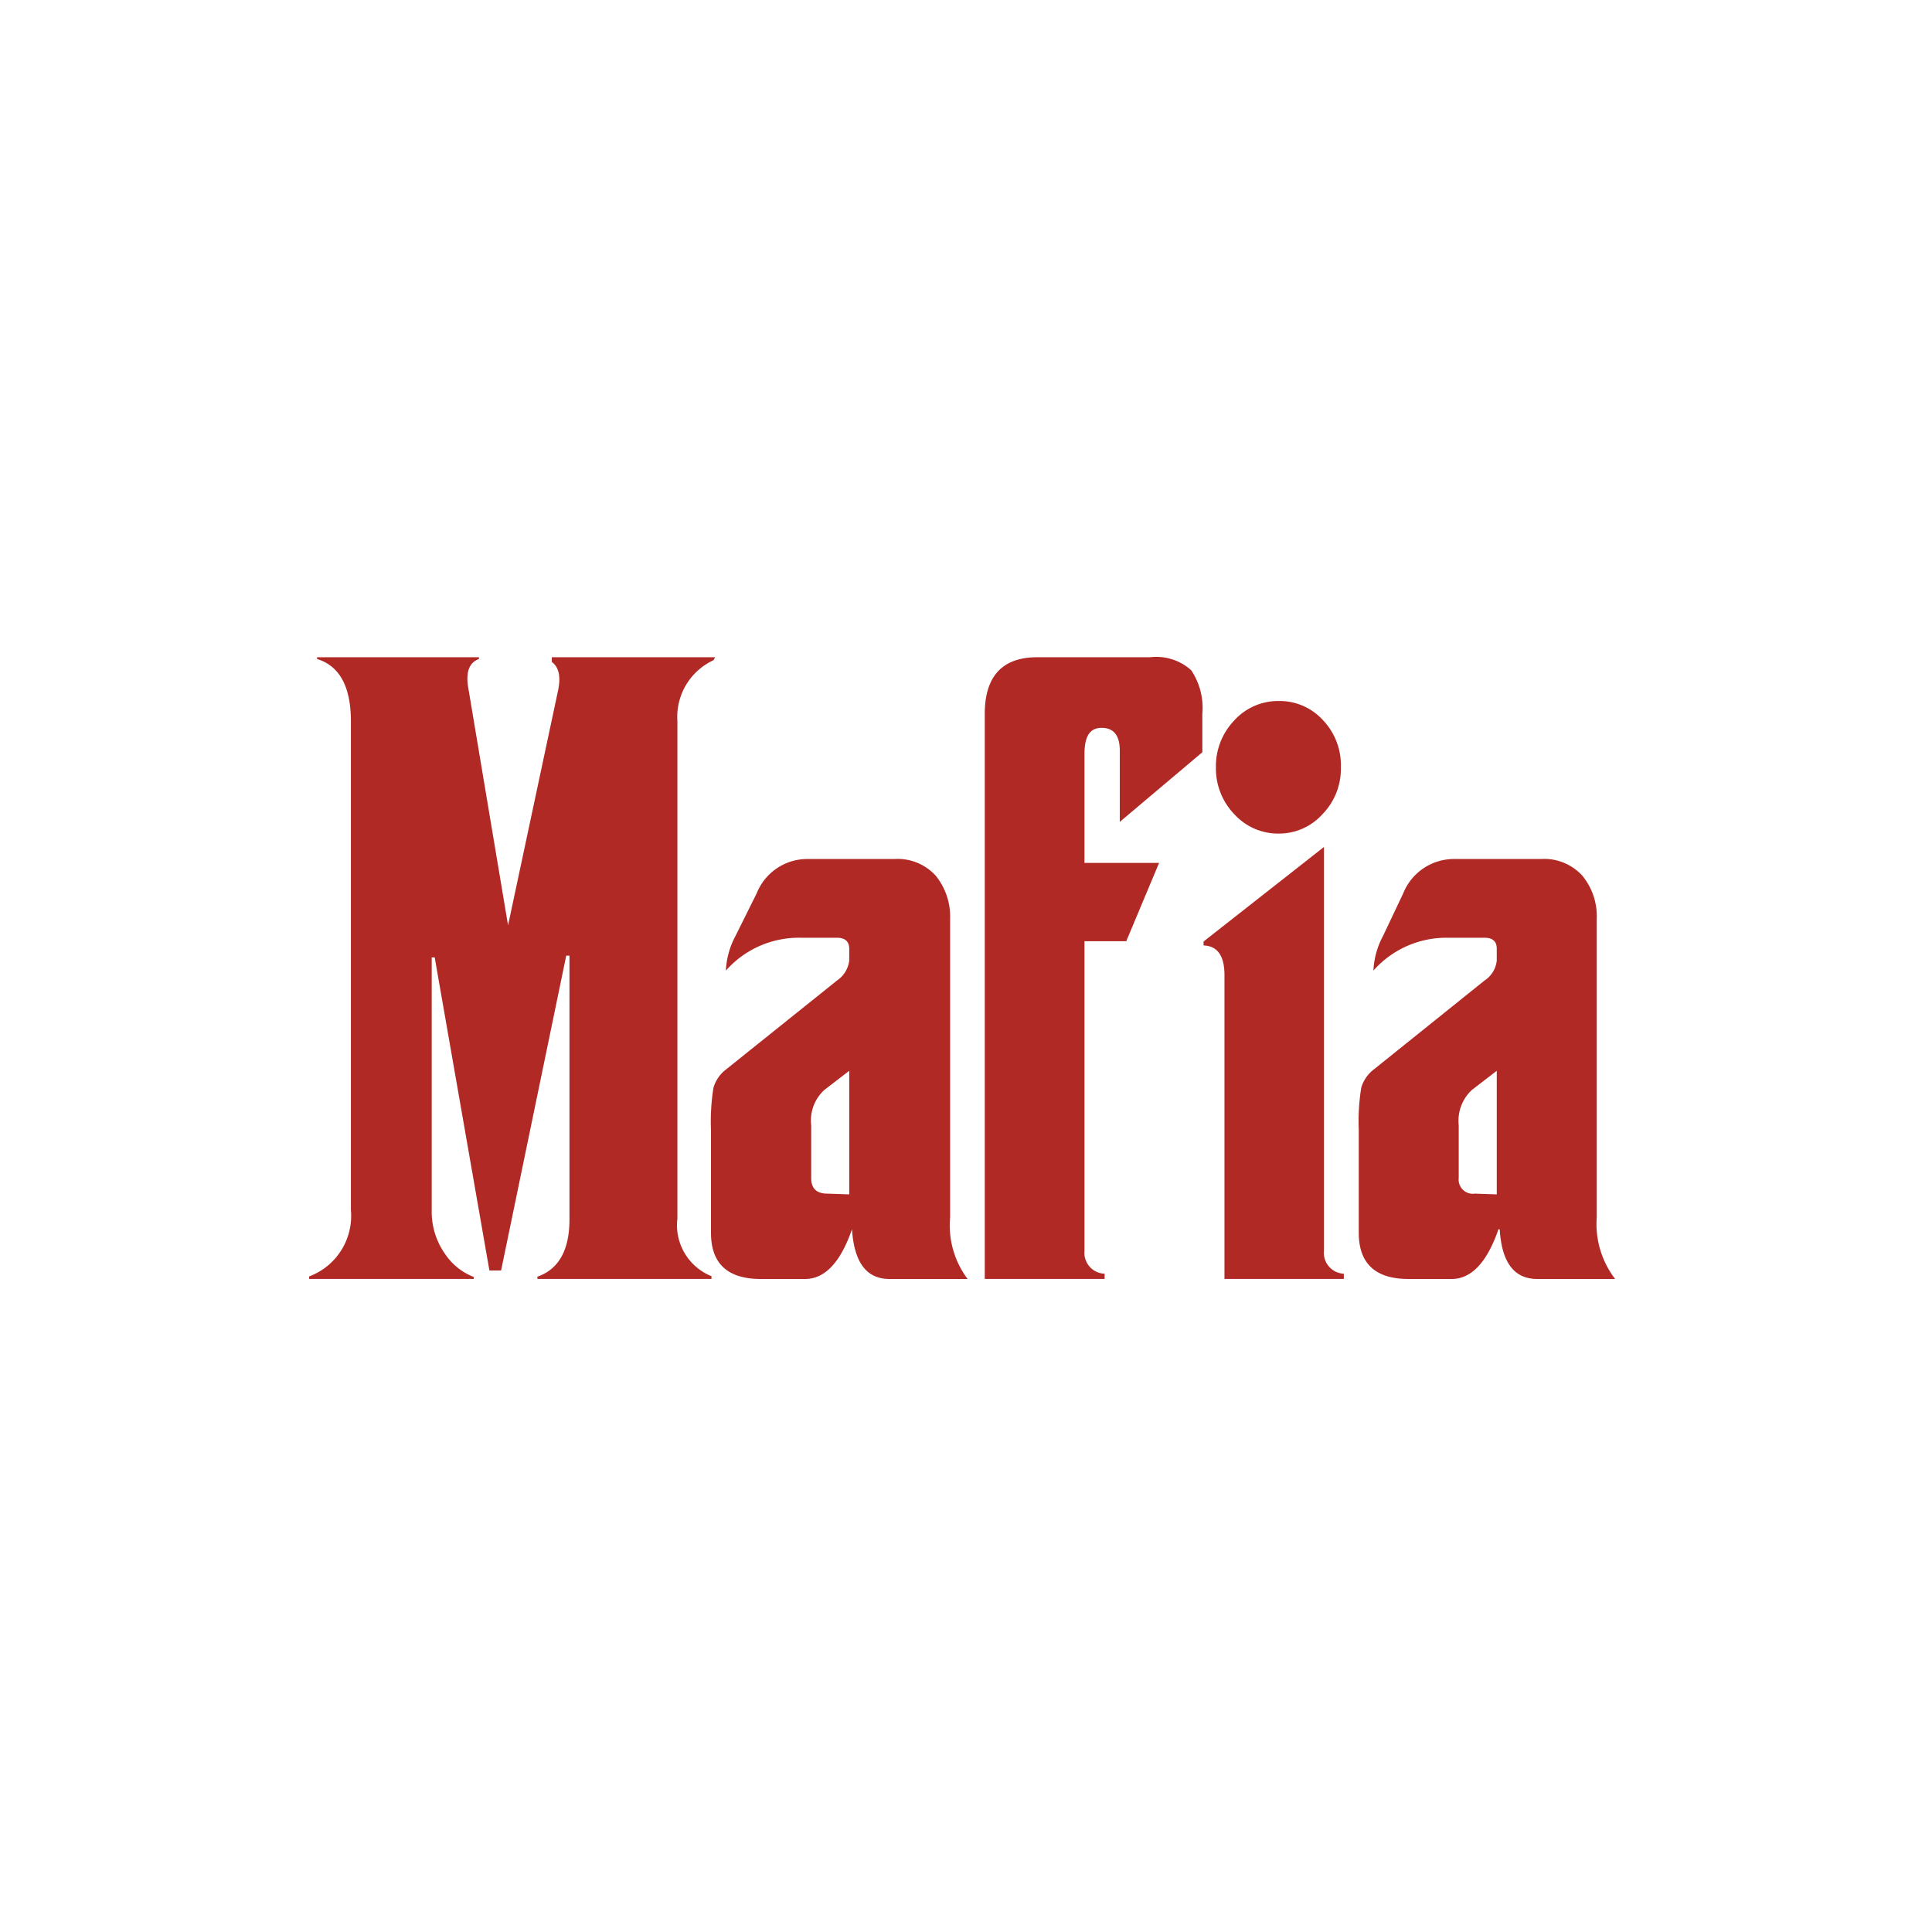 <svg xmlns="http://www.w3.org/2000/svg" width="200" height="200" viewBox="0 0 200 200"><g transform="translate(1618 328)"><rect width="200" height="200" transform="translate(-1618 -328)" fill="none"/><g transform="translate(-1586 -259.985)"><g transform="translate(0 -0.015)"><path d="M41.857.309a6.461,6.461,0,0,0-3.733,6.307V58.1a5.689,5.689,0,0,0,3.527,5.972v.283H23.631v-.232q3.321-1.158,3.321-5.946V30.891h-.335L19.873,63.48h-1.21L13,31.071h-.309v26.18a7.568,7.568,0,0,0,1.39,4.531,6.281,6.281,0,0,0,2.96,2.368v.206H0V64.1a6.693,6.693,0,0,0,4.325-6.873V6.641C4.325,3.063,3.166.9.824.18V0H17.582V.18c-1,.36-1.39,1.339-1.107,2.986L20.594,27.75,25.742,3.578q.515-2.265-.618-3.089V0H42.037Z" transform="translate(0 0.038)" fill="#b12925"/><path d="M42.737,51.6H34.654c-2.368,0-3.655-1.673-3.887-5.148h0c-1.158,3.372-2.78,5.148-4.84,5.148H21.319q-5.148,0-5.148-4.788V36.15a21.958,21.958,0,0,1,.257-4.35,3.681,3.681,0,0,1,1.313-1.9L29.222,20.7a2.909,2.909,0,0,0,1.261-2.059V17.41c0-.747-.438-1.133-1.261-1.133H25.438a10.065,10.065,0,0,0-7.723,3.4,8.418,8.418,0,0,1,1-3.6l2.188-4.4a5.638,5.638,0,0,1,5.3-3.552h8.958a5.329,5.329,0,0,1,4.273,1.725,6.719,6.719,0,0,1,1.493,4.479V45.211A9.241,9.241,0,0,0,42.737,51.6ZM30.484,42.843V30.049l-2.574,1.982a4.273,4.273,0,0,0-1.364,3.655v5.457c0,1.081.541,1.622,1.673,1.622Z" transform="translate(25.429 12.799)" fill="#b12925"/><path d="M49.694,5.893V9.857l-8.546,7.208V9.7c0-1.57-.618-2.368-1.879-2.368s-1.776.927-1.776,2.729V21.312h7.723l-3.4,8.109H37.493V61.47a2.162,2.162,0,0,0,2.085,2.368v.541H27.17V5.893C27.17,1.98,29,.023,32.6.023H44.289a5.406,5.406,0,0,1,4.247,1.339A7,7,0,0,1,49.694,5.893Z" transform="translate(42.772 0.015)" fill="#b12925"/><path d="M50.489,61.585H38.132V30.128c0-1.982-.721-3.012-2.162-3.063v-.412l12.459-9.782V58.677a2.162,2.162,0,0,0,2.059,2.368ZM50.18,8.634a6.719,6.719,0,0,1-1.9,4.84,6.049,6.049,0,0,1-4.5,2.008,6.127,6.127,0,0,1-4.634-2.008,6.822,6.822,0,0,1-1.9-4.84,6.847,6.847,0,0,1,1.9-4.865A6.127,6.127,0,0,1,43.77,1.76a6.049,6.049,0,0,1,4.582,2.008A6.744,6.744,0,0,1,50.18,8.634Z" transform="translate(56.625 2.809)" fill="#b12925"/><path d="M68.761,51.6H60.7c-2.368,0-3.681-1.673-3.887-5.148h-.129c-1.158,3.372-2.78,5.148-4.84,5.148H47.369c-3.424,0-5.148-1.6-5.148-4.788V36.15a21.959,21.959,0,0,1,.257-4.35,3.681,3.681,0,0,1,1.313-1.9L55.246,20.7a2.806,2.806,0,0,0,1.261-2.059V17.41c0-.747-.412-1.133-1.261-1.133H51.462a10.065,10.065,0,0,0-7.723,3.4,8.417,8.417,0,0,1,1-3.6l2.085-4.4a5.663,5.663,0,0,1,5.3-3.552H61.09a5.329,5.329,0,0,1,4.273,1.725,6.59,6.59,0,0,1,1.493,4.479V45.211A9.37,9.37,0,0,0,68.761,51.6ZM56.508,42.843V30.049l-2.574,1.982a4.35,4.35,0,0,0-1.364,3.655v5.457a1.467,1.467,0,0,0,1.673,1.622Z" transform="translate(66.437 12.799)" fill="#b12925"/></g></g></g></svg>